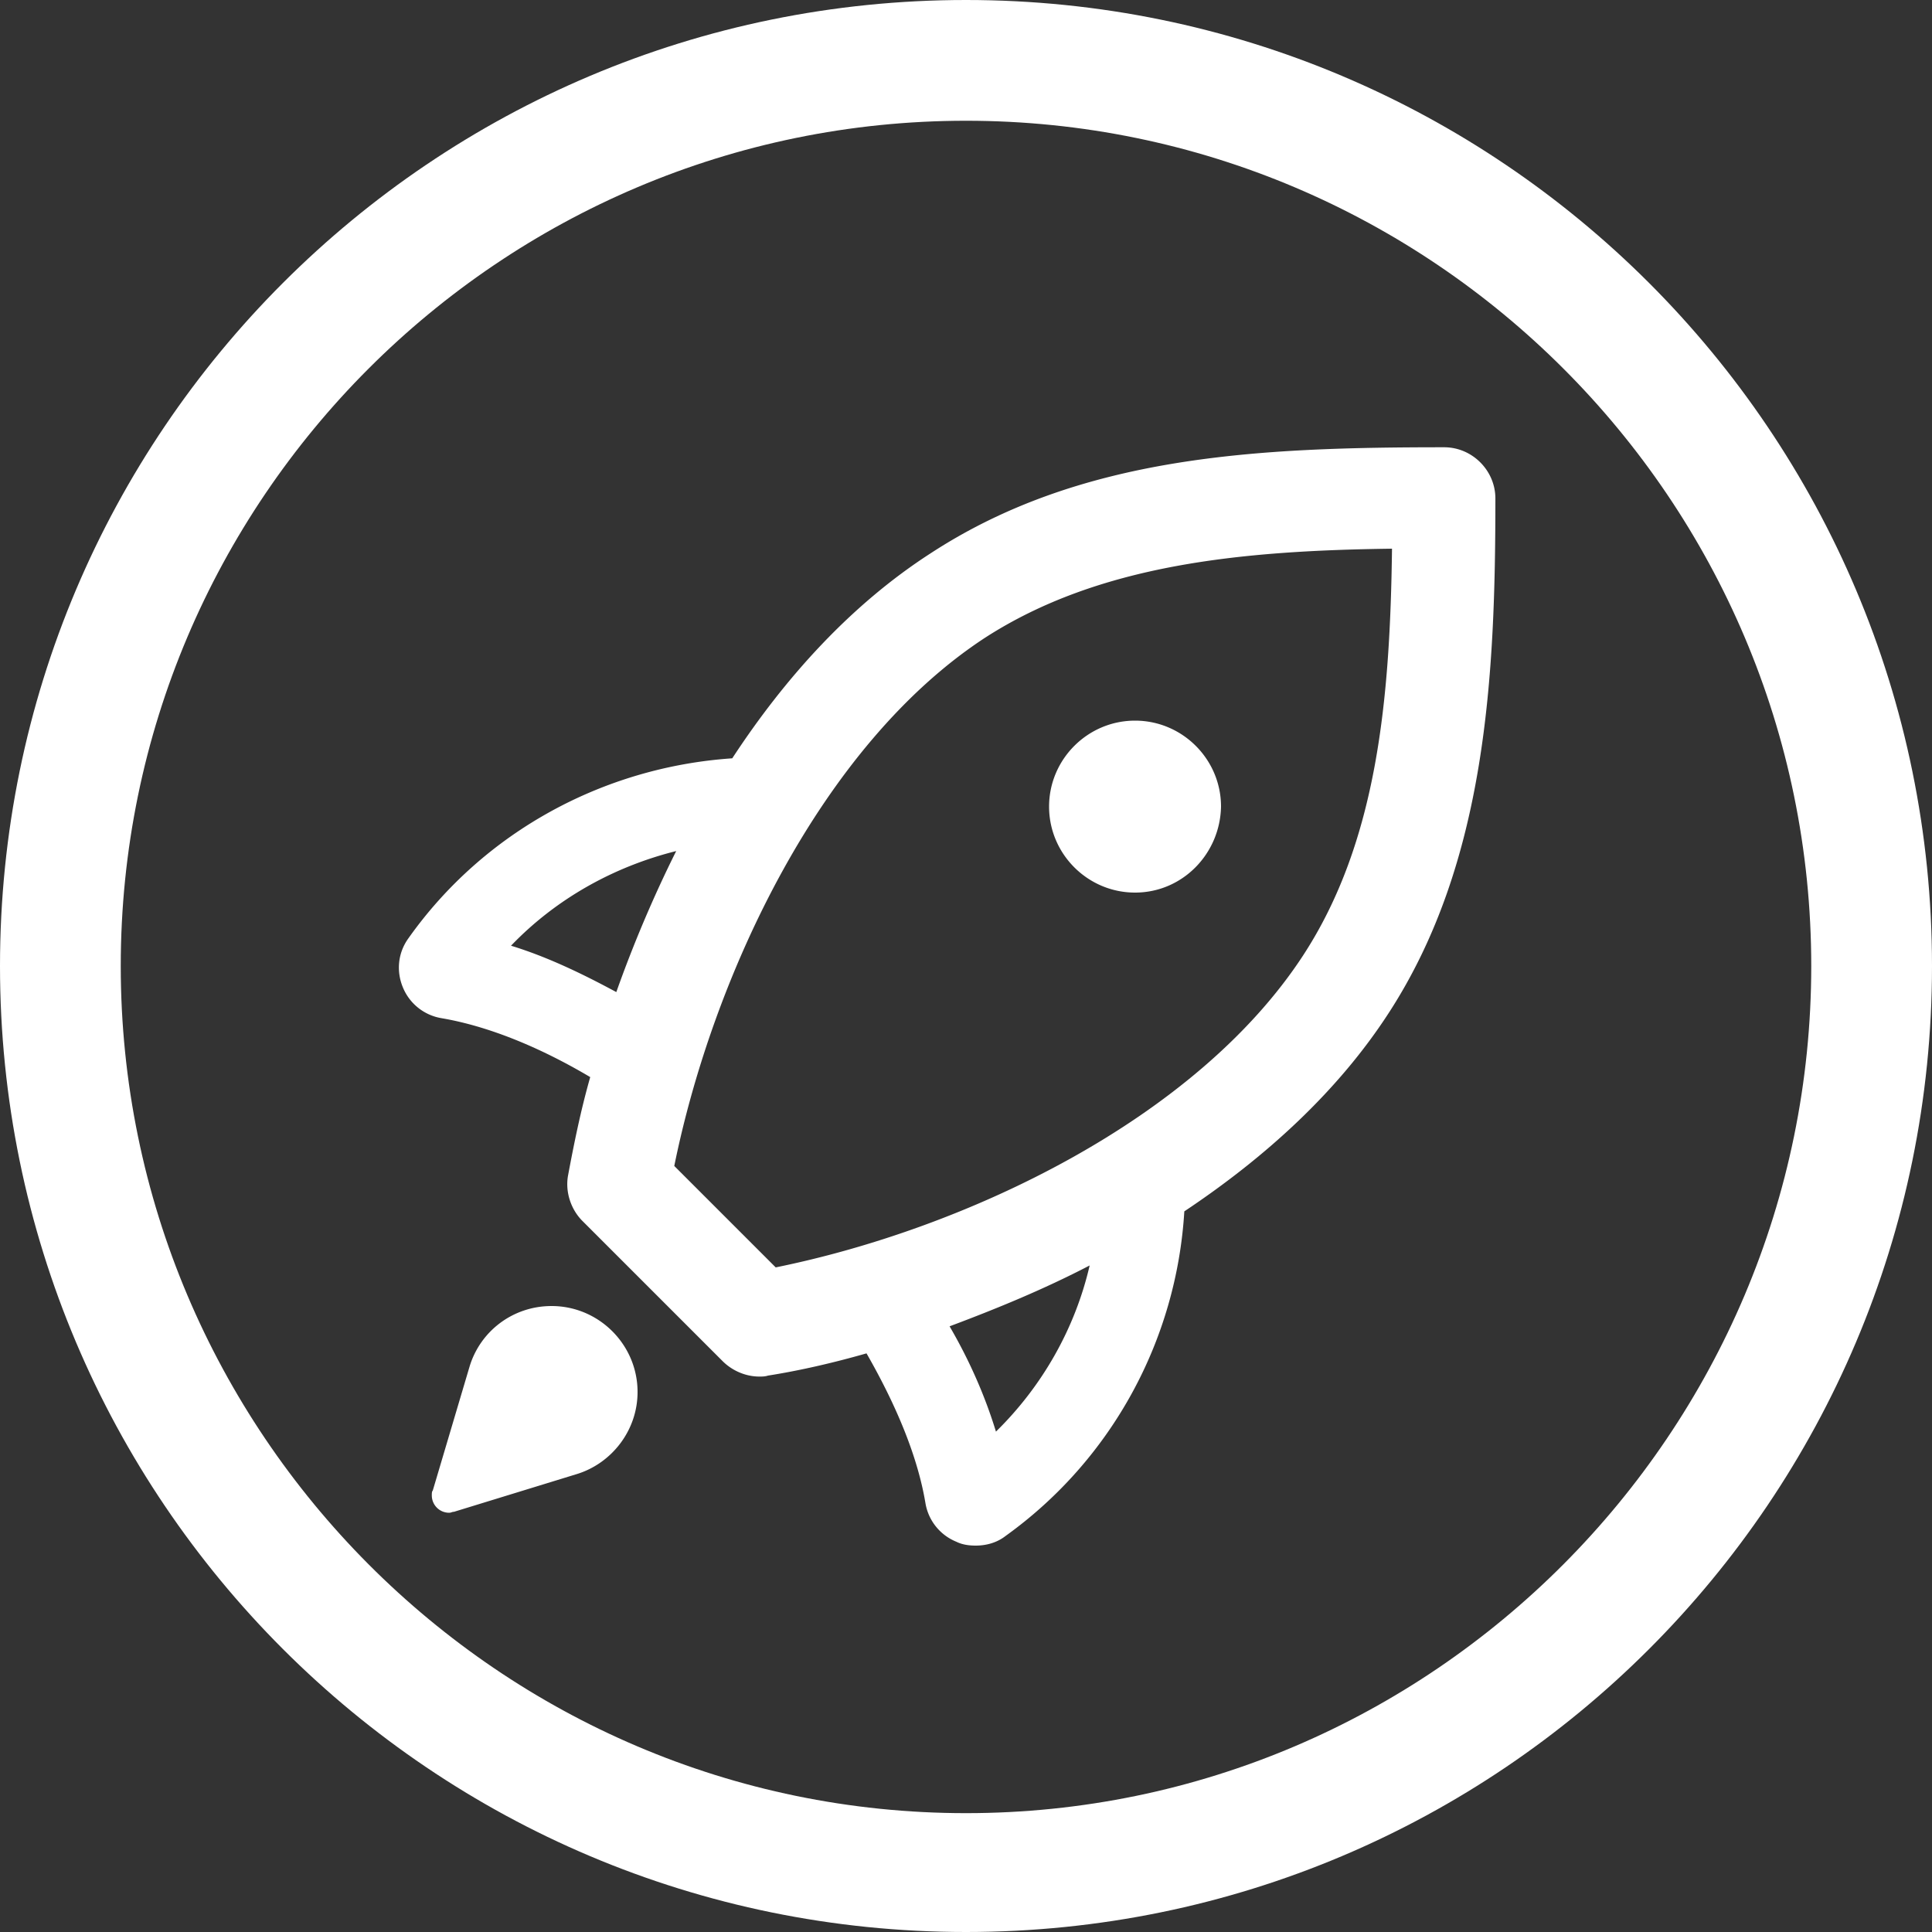 <?xml version="1.0" standalone="no"?><!DOCTYPE svg PUBLIC "-//W3C//DTD SVG 1.1//EN" "http://www.w3.org/Graphics/SVG/1.1/DTD/svg11.dtd"><svg class="icon" width="200px" height="200.00px" viewBox="0 0 1024 1024" version="1.1" xmlns="http://www.w3.org/2000/svg"><rect x="0" y="0" width="1024" height="1024" fill="#333333" stroke="none"/><path d="M736.261 536.576C709.12 578.56 670.72 613.376 627.712 642.048c-4.091 68.096-38.4 131.579-94.72 172.032-4.598 3.584-10.24 5.12-15.872 5.12-3.579 0-7.168-0.512-10.24-2.048a26.839 26.839 0 0 1-16.379-20.48c-4.101-24.576-15.36-51.712-31.232-79.36-17.92 5.12-35.84 9.221-52.229 11.781-1.531 0.512-3.072 0.512-4.608 0.512-7.158 0-14.331-3.072-19.451-8.192l-74.24-74.24c-6.149-6.144-9.221-15.36-7.68-24.064 3.072-16.384 6.651-34.304 11.771-52.224-27.638-16.384-54.779-27.136-78.838-31.232a26.854 26.854 0 0 1-20.48-16.384c-3.589-8.704-2.56-18.432 3.072-26.112 39.931-56.32 103.419-90.624 171.52-95.232 28.16-43.008 62.971-81.408 104.96-108.544 79.872-52.224 174.08-56.32 272.379-56.32 14.848 0 27.141 12.288 27.141 27.136-0.005 93.691-4.618 192.507-56.325 272.379zM527.872 758.784c24.581-24.064 41.989-54.784 49.669-88.064-24.581 12.8-49.669 23.04-74.24 32.256 10.747 18.432 18.939 37.376 24.571 55.808zM270.848 501.248c18.432 5.632 36.859 14.336 55.808 24.576 8.704-24.576 19.456-50.176 31.744-74.752-32.768 8.192-63.488 25.088-87.552 50.176zM522.24 337.92c-87.04 56.832-144.379 179.2-164.859 280.064l53.76 53.76c100.859-20.48 222.72-78.336 279.552-165.376 39.419-60.416 46.08-136.192 47.099-215.552-79.872 1.024-155.131 8.192-215.552 47.104z m79.36 135.168c-25.088 0-45.568-20.48-45.568-45.568s20.48-45.568 45.568-45.568 45.568 20.48 45.568 45.568c-0.507 25.088-20.48 45.568-45.568 45.568z m-352.768 251.392c5.642-18.944 23.04-32.256 43.52-32.256 25.088 0 45.568 20.48 45.568 45.563 0 20.48-13.819 37.888-32.251 43.52L240.64 801.28c-1.019 0-1.531 0.512-2.56 0.512-5.12 0-9.211-4.096-9.211-9.216 0-1.024 0-2.043 0.512-2.56l19.451-65.536z" fill="#ffffff" /><path d="M512 0C229.228 0 0 229.233 0 512c0 282.783 229.233 512 512 512 282.783 0 512-229.217 512-512C1024 229.233 794.778 0 512 0z m0 961.009c-247.025 0-448-201.984-448-449.009S264.975 64 512 64s448 200.975 448 448c0 247.02-200.98 449.009-448 449.009z" fill="#ffffff" /></svg>